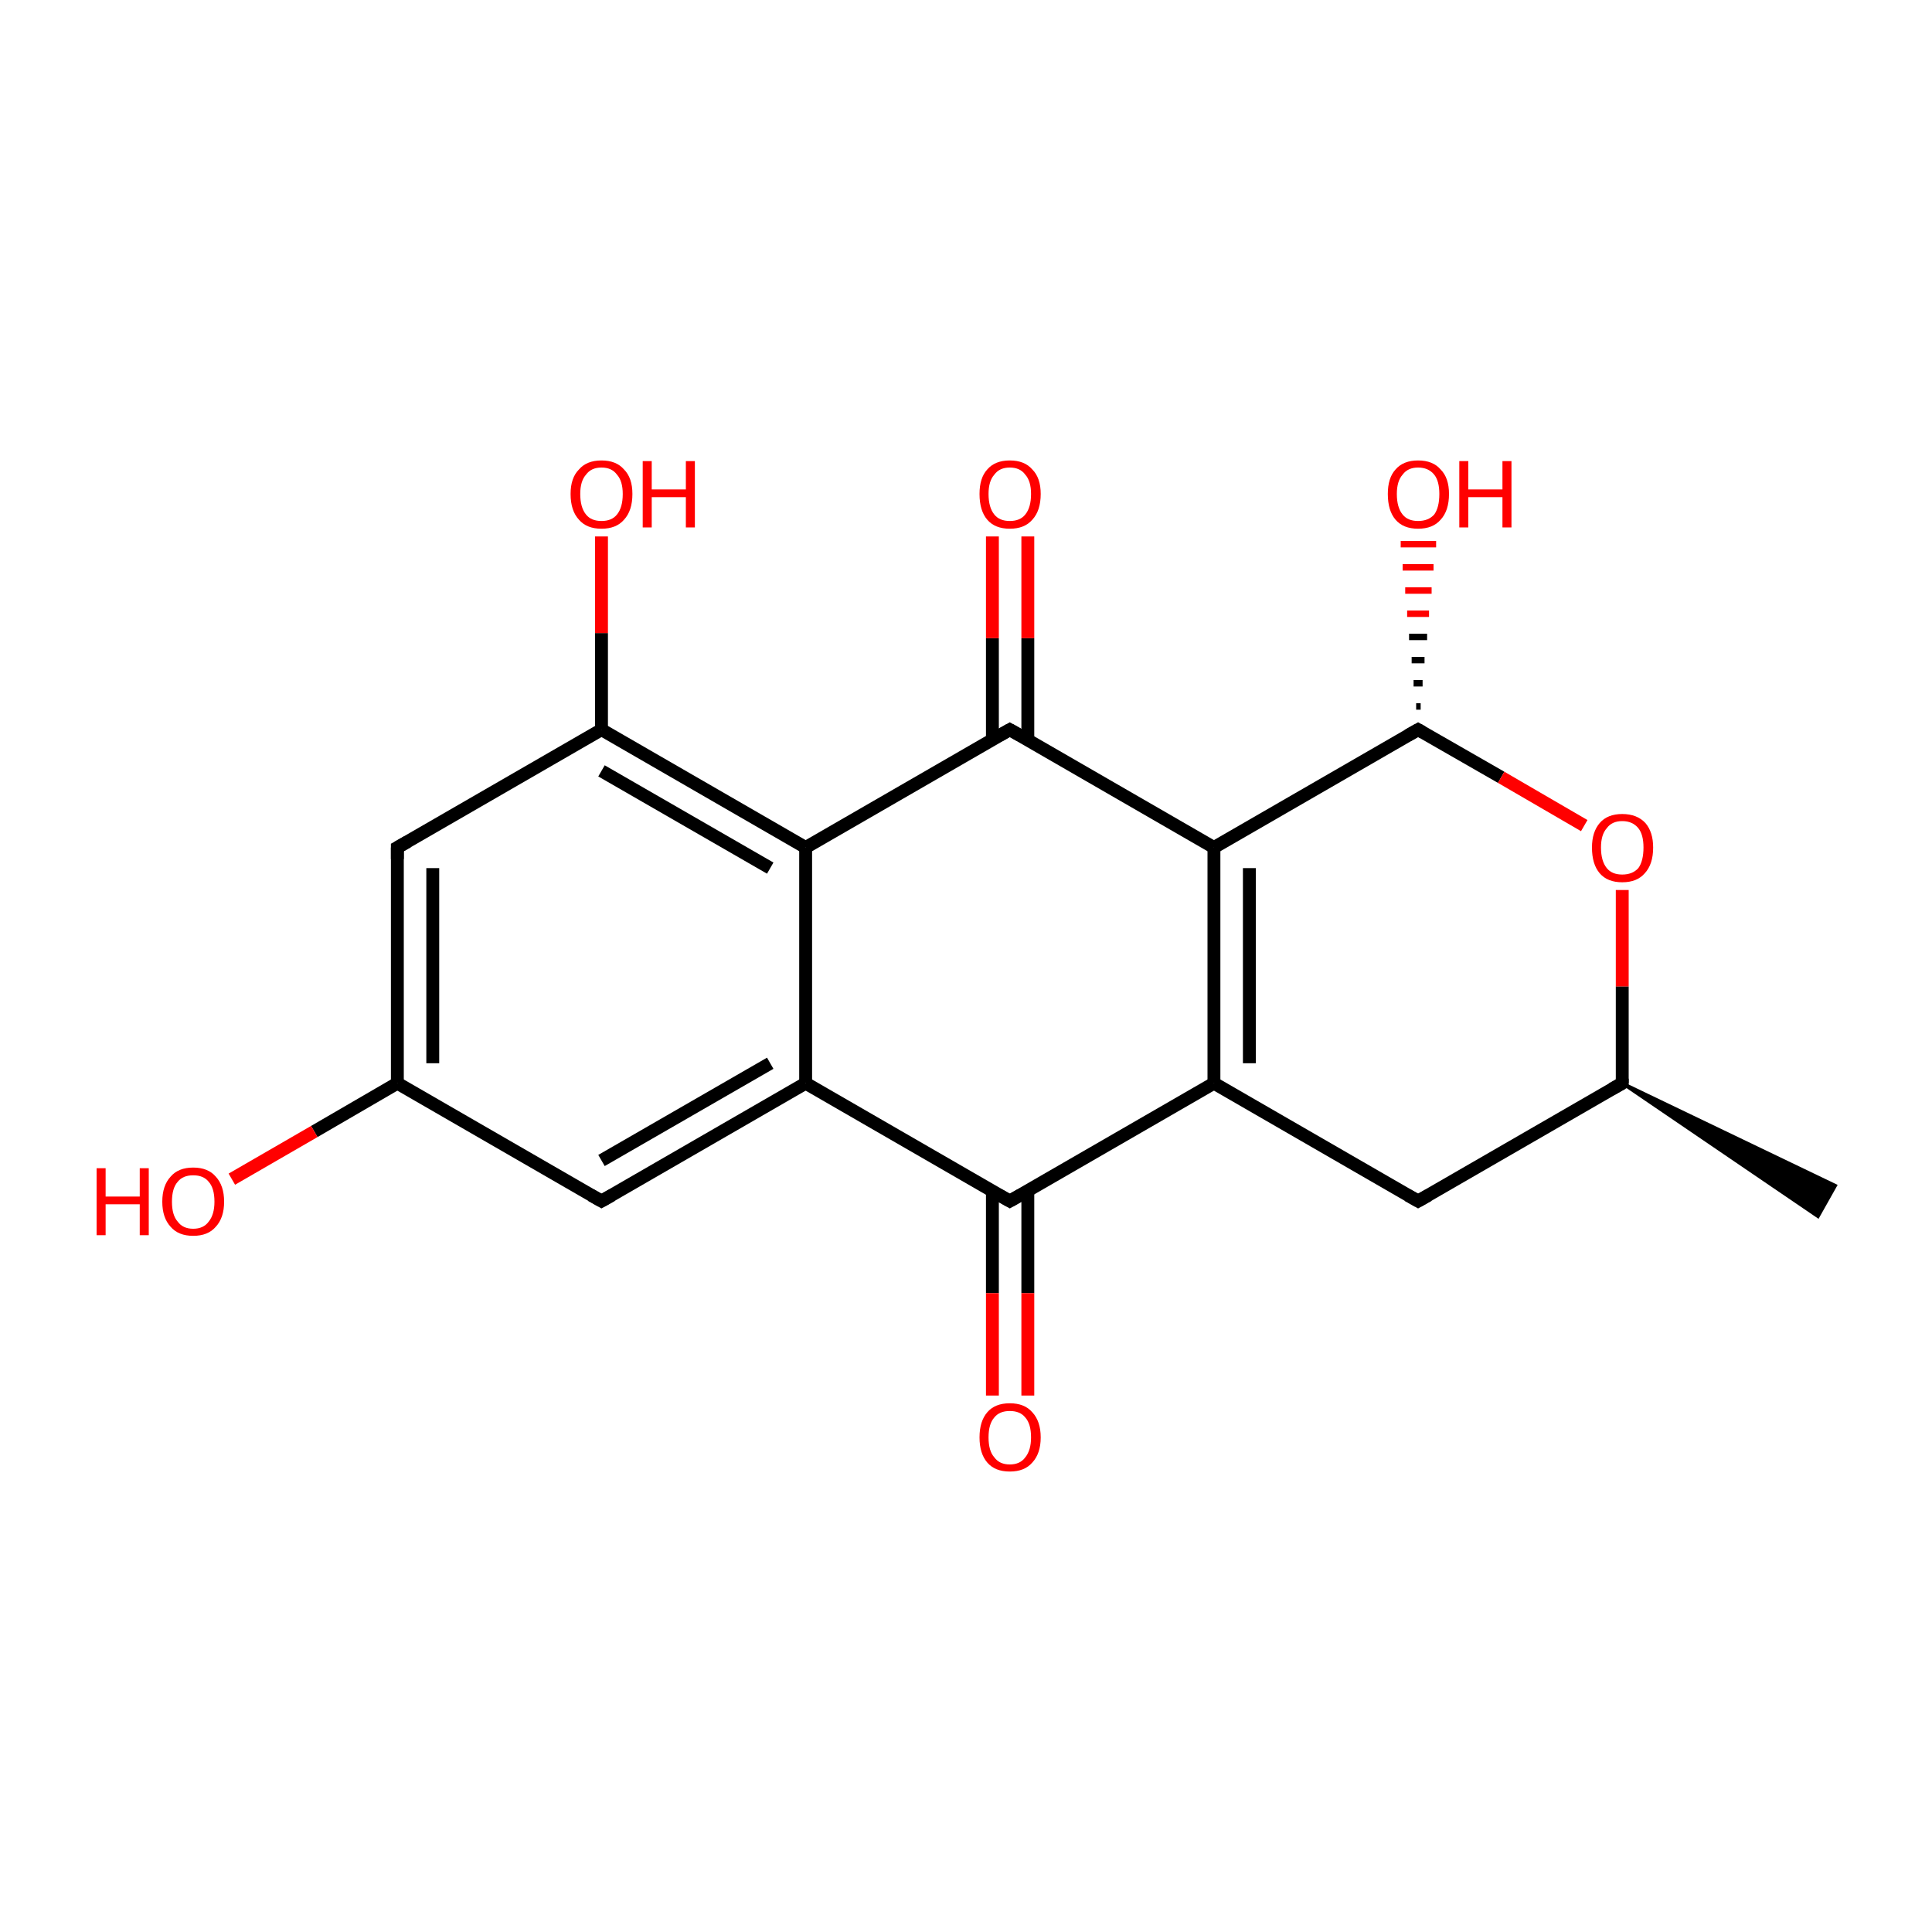<?xml version='1.0' encoding='iso-8859-1'?>
<svg version='1.1' baseProfile='full'
              xmlns='http://www.w3.org/2000/svg'
                      xmlns:rdkit='http://www.rdkit.org/xml'
                      xmlns:xlink='http://www.w3.org/1999/xlink'
                  xml:space='preserve'
width='300px' height='300px' viewBox='0 0 300 300'>
<!-- END OF HEADER -->
<rect style='opacity:1.0;fill:#FFFFFF;stroke:none' width='300.0' height='300.0' x='0.0' y='0.0'> </rect>
<path class='bond-0 atom-1 atom-0' d='M 251.9,168.2 L 285.0,184.1 L 282.3,188.9 Z' style='fill:#000000;fill-rule:evenodd;fill-opacity:1;stroke:#000000;stroke-width:0.5px;stroke-linecap:butt;stroke-linejoin:miter;stroke-miterlimit:10;stroke-opacity:1;' />
<path class='bond-1 atom-1 atom-2' d='M 251.9,168.2 L 220.2,186.5' style='fill:none;fill-rule:evenodd;stroke:#000000;stroke-width:2.0px;stroke-linecap:butt;stroke-linejoin:miter;stroke-opacity:1' />
<path class='bond-2 atom-2 atom-3' d='M 220.2,186.5 L 188.5,168.2' style='fill:none;fill-rule:evenodd;stroke:#000000;stroke-width:2.0px;stroke-linecap:butt;stroke-linejoin:miter;stroke-opacity:1' />
<path class='bond-3 atom-3 atom-4' d='M 188.5,168.2 L 188.5,131.6' style='fill:none;fill-rule:evenodd;stroke:#000000;stroke-width:2.0px;stroke-linecap:butt;stroke-linejoin:miter;stroke-opacity:1' />
<path class='bond-3 atom-3 atom-4' d='M 194.0,165.1 L 194.0,134.8' style='fill:none;fill-rule:evenodd;stroke:#000000;stroke-width:2.0px;stroke-linecap:butt;stroke-linejoin:miter;stroke-opacity:1' />
<path class='bond-4 atom-4 atom-5' d='M 188.5,131.6 L 156.8,113.3' style='fill:none;fill-rule:evenodd;stroke:#000000;stroke-width:2.0px;stroke-linecap:butt;stroke-linejoin:miter;stroke-opacity:1' />
<path class='bond-5 atom-5 atom-6' d='M 159.6,114.9 L 159.6,99.1' style='fill:none;fill-rule:evenodd;stroke:#000000;stroke-width:2.0px;stroke-linecap:butt;stroke-linejoin:miter;stroke-opacity:1' />
<path class='bond-5 atom-5 atom-6' d='M 159.6,99.1 L 159.6,83.3' style='fill:none;fill-rule:evenodd;stroke:#FF0000;stroke-width:2.0px;stroke-linecap:butt;stroke-linejoin:miter;stroke-opacity:1' />
<path class='bond-5 atom-5 atom-6' d='M 154.1,114.9 L 154.1,99.1' style='fill:none;fill-rule:evenodd;stroke:#000000;stroke-width:2.0px;stroke-linecap:butt;stroke-linejoin:miter;stroke-opacity:1' />
<path class='bond-5 atom-5 atom-6' d='M 154.1,99.1 L 154.1,83.3' style='fill:none;fill-rule:evenodd;stroke:#FF0000;stroke-width:2.0px;stroke-linecap:butt;stroke-linejoin:miter;stroke-opacity:1' />
<path class='bond-6 atom-5 atom-7' d='M 156.8,113.3 L 125.1,131.6' style='fill:none;fill-rule:evenodd;stroke:#000000;stroke-width:2.0px;stroke-linecap:butt;stroke-linejoin:miter;stroke-opacity:1' />
<path class='bond-7 atom-7 atom-8' d='M 125.1,131.6 L 93.4,113.3' style='fill:none;fill-rule:evenodd;stroke:#000000;stroke-width:2.0px;stroke-linecap:butt;stroke-linejoin:miter;stroke-opacity:1' />
<path class='bond-7 atom-7 atom-8' d='M 119.6,134.8 L 93.4,119.7' style='fill:none;fill-rule:evenodd;stroke:#000000;stroke-width:2.0px;stroke-linecap:butt;stroke-linejoin:miter;stroke-opacity:1' />
<path class='bond-8 atom-8 atom-9' d='M 93.4,113.3 L 93.4,98.3' style='fill:none;fill-rule:evenodd;stroke:#000000;stroke-width:2.0px;stroke-linecap:butt;stroke-linejoin:miter;stroke-opacity:1' />
<path class='bond-8 atom-8 atom-9' d='M 93.4,98.3 L 93.4,83.3' style='fill:none;fill-rule:evenodd;stroke:#FF0000;stroke-width:2.0px;stroke-linecap:butt;stroke-linejoin:miter;stroke-opacity:1' />
<path class='bond-9 atom-8 atom-10' d='M 93.4,113.3 L 61.7,131.6' style='fill:none;fill-rule:evenodd;stroke:#000000;stroke-width:2.0px;stroke-linecap:butt;stroke-linejoin:miter;stroke-opacity:1' />
<path class='bond-10 atom-10 atom-11' d='M 61.7,131.6 L 61.7,168.2' style='fill:none;fill-rule:evenodd;stroke:#000000;stroke-width:2.0px;stroke-linecap:butt;stroke-linejoin:miter;stroke-opacity:1' />
<path class='bond-10 atom-10 atom-11' d='M 67.2,134.8 L 67.2,165.1' style='fill:none;fill-rule:evenodd;stroke:#000000;stroke-width:2.0px;stroke-linecap:butt;stroke-linejoin:miter;stroke-opacity:1' />
<path class='bond-11 atom-11 atom-12' d='M 61.7,168.2 L 48.8,175.7' style='fill:none;fill-rule:evenodd;stroke:#000000;stroke-width:2.0px;stroke-linecap:butt;stroke-linejoin:miter;stroke-opacity:1' />
<path class='bond-11 atom-11 atom-12' d='M 48.8,175.7 L 36.0,183.1' style='fill:none;fill-rule:evenodd;stroke:#FF0000;stroke-width:2.0px;stroke-linecap:butt;stroke-linejoin:miter;stroke-opacity:1' />
<path class='bond-12 atom-11 atom-13' d='M 61.7,168.2 L 93.4,186.5' style='fill:none;fill-rule:evenodd;stroke:#000000;stroke-width:2.0px;stroke-linecap:butt;stroke-linejoin:miter;stroke-opacity:1' />
<path class='bond-13 atom-13 atom-14' d='M 93.4,186.5 L 125.1,168.2' style='fill:none;fill-rule:evenodd;stroke:#000000;stroke-width:2.0px;stroke-linecap:butt;stroke-linejoin:miter;stroke-opacity:1' />
<path class='bond-13 atom-13 atom-14' d='M 93.4,180.2 L 119.6,165.1' style='fill:none;fill-rule:evenodd;stroke:#000000;stroke-width:2.0px;stroke-linecap:butt;stroke-linejoin:miter;stroke-opacity:1' />
<path class='bond-14 atom-14 atom-15' d='M 125.1,168.2 L 156.8,186.5' style='fill:none;fill-rule:evenodd;stroke:#000000;stroke-width:2.0px;stroke-linecap:butt;stroke-linejoin:miter;stroke-opacity:1' />
<path class='bond-15 atom-15 atom-16' d='M 154.1,184.9 L 154.1,200.8' style='fill:none;fill-rule:evenodd;stroke:#000000;stroke-width:2.0px;stroke-linecap:butt;stroke-linejoin:miter;stroke-opacity:1' />
<path class='bond-15 atom-15 atom-16' d='M 154.1,200.8 L 154.1,216.7' style='fill:none;fill-rule:evenodd;stroke:#FF0000;stroke-width:2.0px;stroke-linecap:butt;stroke-linejoin:miter;stroke-opacity:1' />
<path class='bond-15 atom-15 atom-16' d='M 159.6,184.9 L 159.6,200.8' style='fill:none;fill-rule:evenodd;stroke:#000000;stroke-width:2.0px;stroke-linecap:butt;stroke-linejoin:miter;stroke-opacity:1' />
<path class='bond-15 atom-15 atom-16' d='M 159.6,200.8 L 159.6,216.7' style='fill:none;fill-rule:evenodd;stroke:#FF0000;stroke-width:2.0px;stroke-linecap:butt;stroke-linejoin:miter;stroke-opacity:1' />
<path class='bond-16 atom-4 atom-17' d='M 188.5,131.6 L 220.2,113.3' style='fill:none;fill-rule:evenodd;stroke:#000000;stroke-width:2.0px;stroke-linecap:butt;stroke-linejoin:miter;stroke-opacity:1' />
<path class='bond-17 atom-17 atom-18' d='M 219.9,109.7 L 220.6,109.7' style='fill:none;fill-rule:evenodd;stroke:#000000;stroke-width:1.0px;stroke-linecap:butt;stroke-linejoin:miter;stroke-opacity:1' />
<path class='bond-17 atom-17 atom-18' d='M 219.5,106.1 L 220.9,106.1' style='fill:none;fill-rule:evenodd;stroke:#000000;stroke-width:1.0px;stroke-linecap:butt;stroke-linejoin:miter;stroke-opacity:1' />
<path class='bond-17 atom-17 atom-18' d='M 219.2,102.5 L 221.2,102.5' style='fill:none;fill-rule:evenodd;stroke:#000000;stroke-width:1.0px;stroke-linecap:butt;stroke-linejoin:miter;stroke-opacity:1' />
<path class='bond-17 atom-17 atom-18' d='M 218.8,98.9 L 221.6,98.9' style='fill:none;fill-rule:evenodd;stroke:#000000;stroke-width:1.0px;stroke-linecap:butt;stroke-linejoin:miter;stroke-opacity:1' />
<path class='bond-17 atom-17 atom-18' d='M 218.5,95.3 L 221.9,95.3' style='fill:none;fill-rule:evenodd;stroke:#FF0000;stroke-width:1.0px;stroke-linecap:butt;stroke-linejoin:miter;stroke-opacity:1' />
<path class='bond-17 atom-17 atom-18' d='M 218.2,91.7 L 222.3,91.7' style='fill:none;fill-rule:evenodd;stroke:#FF0000;stroke-width:1.0px;stroke-linecap:butt;stroke-linejoin:miter;stroke-opacity:1' />
<path class='bond-17 atom-17 atom-18' d='M 217.8,88.1 L 222.6,88.1' style='fill:none;fill-rule:evenodd;stroke:#FF0000;stroke-width:1.0px;stroke-linecap:butt;stroke-linejoin:miter;stroke-opacity:1' />
<path class='bond-17 atom-17 atom-18' d='M 217.5,84.5 L 223.0,84.5' style='fill:none;fill-rule:evenodd;stroke:#FF0000;stroke-width:1.0px;stroke-linecap:butt;stroke-linejoin:miter;stroke-opacity:1' />
<path class='bond-18 atom-17 atom-19' d='M 220.2,113.3 L 233.1,120.7' style='fill:none;fill-rule:evenodd;stroke:#000000;stroke-width:2.0px;stroke-linecap:butt;stroke-linejoin:miter;stroke-opacity:1' />
<path class='bond-18 atom-17 atom-19' d='M 233.1,120.7 L 246.0,128.2' style='fill:none;fill-rule:evenodd;stroke:#FF0000;stroke-width:2.0px;stroke-linecap:butt;stroke-linejoin:miter;stroke-opacity:1' />
<path class='bond-19 atom-19 atom-1' d='M 251.9,138.2 L 251.9,153.2' style='fill:none;fill-rule:evenodd;stroke:#FF0000;stroke-width:2.0px;stroke-linecap:butt;stroke-linejoin:miter;stroke-opacity:1' />
<path class='bond-19 atom-19 atom-1' d='M 251.9,153.2 L 251.9,168.2' style='fill:none;fill-rule:evenodd;stroke:#000000;stroke-width:2.0px;stroke-linecap:butt;stroke-linejoin:miter;stroke-opacity:1' />
<path class='bond-20 atom-15 atom-3' d='M 156.8,186.5 L 188.5,168.2' style='fill:none;fill-rule:evenodd;stroke:#000000;stroke-width:2.0px;stroke-linecap:butt;stroke-linejoin:miter;stroke-opacity:1' />
<path class='bond-21 atom-14 atom-7' d='M 125.1,168.2 L 125.1,131.6' style='fill:none;fill-rule:evenodd;stroke:#000000;stroke-width:2.0px;stroke-linecap:butt;stroke-linejoin:miter;stroke-opacity:1' />
<path d='M 250.3,169.1 L 251.9,168.2 L 251.9,167.5' style='fill:none;stroke:#000000;stroke-width:2.0px;stroke-linecap:butt;stroke-linejoin:miter;stroke-miterlimit:10;stroke-opacity:1;' />
<path d='M 221.8,185.6 L 220.2,186.5 L 218.6,185.6' style='fill:none;stroke:#000000;stroke-width:2.0px;stroke-linecap:butt;stroke-linejoin:miter;stroke-miterlimit:10;stroke-opacity:1;' />
<path d='M 158.4,114.2 L 156.8,113.3 L 155.2,114.2' style='fill:none;stroke:#000000;stroke-width:2.0px;stroke-linecap:butt;stroke-linejoin:miter;stroke-miterlimit:10;stroke-opacity:1;' />
<path d='M 63.3,130.7 L 61.7,131.6 L 61.7,133.4' style='fill:none;stroke:#000000;stroke-width:2.0px;stroke-linecap:butt;stroke-linejoin:miter;stroke-miterlimit:10;stroke-opacity:1;' />
<path d='M 91.8,185.6 L 93.4,186.5 L 95.0,185.6' style='fill:none;stroke:#000000;stroke-width:2.0px;stroke-linecap:butt;stroke-linejoin:miter;stroke-miterlimit:10;stroke-opacity:1;' />
<path d='M 155.2,185.6 L 156.8,186.5 L 158.4,185.6' style='fill:none;stroke:#000000;stroke-width:2.0px;stroke-linecap:butt;stroke-linejoin:miter;stroke-miterlimit:10;stroke-opacity:1;' />
<path d='M 218.6,114.2 L 220.2,113.3 L 220.9,113.7' style='fill:none;stroke:#000000;stroke-width:2.0px;stroke-linecap:butt;stroke-linejoin:miter;stroke-miterlimit:10;stroke-opacity:1;' />
<path class='atom-6' d='M 152.1 76.7
Q 152.1 74.2, 153.3 72.9
Q 154.5 71.5, 156.8 71.5
Q 159.1 71.5, 160.3 72.9
Q 161.6 74.2, 161.6 76.7
Q 161.6 79.3, 160.3 80.7
Q 159.1 82.1, 156.8 82.1
Q 154.5 82.1, 153.3 80.7
Q 152.1 79.3, 152.1 76.7
M 156.8 80.9
Q 158.4 80.9, 159.2 79.9
Q 160.1 78.8, 160.1 76.7
Q 160.1 74.7, 159.2 73.7
Q 158.4 72.6, 156.8 72.6
Q 155.2 72.6, 154.4 73.7
Q 153.5 74.7, 153.5 76.7
Q 153.5 78.8, 154.4 79.9
Q 155.2 80.9, 156.8 80.9
' fill='#FF0000'/>
<path class='atom-9' d='M 88.6 76.7
Q 88.6 74.2, 89.9 72.9
Q 91.1 71.5, 93.4 71.5
Q 95.7 71.5, 96.9 72.9
Q 98.2 74.2, 98.2 76.7
Q 98.2 79.3, 96.9 80.7
Q 95.7 82.1, 93.4 82.1
Q 91.1 82.1, 89.9 80.7
Q 88.6 79.3, 88.6 76.7
M 93.4 80.9
Q 95.0 80.9, 95.8 79.9
Q 96.7 78.8, 96.7 76.7
Q 96.7 74.7, 95.8 73.7
Q 95.0 72.6, 93.4 72.6
Q 91.8 72.6, 91.0 73.7
Q 90.1 74.7, 90.1 76.7
Q 90.1 78.8, 91.0 79.9
Q 91.8 80.9, 93.4 80.9
' fill='#FF0000'/>
<path class='atom-9' d='M 99.8 71.6
L 101.2 71.6
L 101.2 76.0
L 106.5 76.0
L 106.5 71.6
L 107.9 71.6
L 107.9 81.9
L 106.5 81.9
L 106.5 77.2
L 101.2 77.2
L 101.2 81.9
L 99.8 81.9
L 99.8 71.6
' fill='#FF0000'/>
<path class='atom-12' d='M 15.0 181.4
L 16.4 181.4
L 16.4 185.8
L 21.7 185.8
L 21.7 181.4
L 23.1 181.4
L 23.1 191.8
L 21.7 191.8
L 21.7 187.0
L 16.4 187.0
L 16.4 191.8
L 15.0 191.8
L 15.0 181.4
' fill='#FF0000'/>
<path class='atom-12' d='M 25.2 186.6
Q 25.2 184.1, 26.5 182.7
Q 27.7 181.3, 30.0 181.3
Q 32.3 181.3, 33.5 182.7
Q 34.8 184.1, 34.8 186.6
Q 34.8 189.1, 33.5 190.5
Q 32.3 191.9, 30.0 191.9
Q 27.7 191.9, 26.5 190.5
Q 25.2 189.1, 25.2 186.6
M 30.0 190.8
Q 31.6 190.8, 32.4 189.7
Q 33.3 188.6, 33.3 186.6
Q 33.3 184.5, 32.4 183.5
Q 31.6 182.5, 30.0 182.5
Q 28.4 182.5, 27.6 183.5
Q 26.7 184.5, 26.7 186.6
Q 26.7 188.7, 27.6 189.7
Q 28.4 190.8, 30.0 190.8
' fill='#FF0000'/>
<path class='atom-16' d='M 152.1 223.2
Q 152.1 220.7, 153.3 219.3
Q 154.5 217.9, 156.8 217.9
Q 159.1 217.9, 160.3 219.3
Q 161.6 220.7, 161.6 223.2
Q 161.6 225.7, 160.3 227.1
Q 159.1 228.5, 156.8 228.5
Q 154.5 228.5, 153.3 227.1
Q 152.1 225.7, 152.1 223.2
M 156.8 227.4
Q 158.4 227.4, 159.2 226.3
Q 160.1 225.2, 160.1 223.2
Q 160.1 221.1, 159.2 220.1
Q 158.4 219.1, 156.8 219.1
Q 155.2 219.1, 154.4 220.1
Q 153.5 221.1, 153.5 223.2
Q 153.5 225.3, 154.4 226.3
Q 155.2 227.4, 156.8 227.4
' fill='#FF0000'/>
<path class='atom-18' d='M 215.5 76.7
Q 215.5 74.2, 216.7 72.9
Q 217.9 71.5, 220.2 71.5
Q 222.5 71.5, 223.7 72.9
Q 225.0 74.2, 225.0 76.7
Q 225.0 79.3, 223.7 80.7
Q 222.5 82.1, 220.2 82.1
Q 217.9 82.1, 216.7 80.7
Q 215.5 79.3, 215.5 76.7
M 220.2 80.9
Q 221.8 80.9, 222.7 79.9
Q 223.5 78.8, 223.5 76.7
Q 223.5 74.7, 222.7 73.7
Q 221.8 72.6, 220.2 72.6
Q 218.6 72.6, 217.8 73.7
Q 216.9 74.7, 216.9 76.7
Q 216.9 78.8, 217.8 79.9
Q 218.6 80.9, 220.2 80.9
' fill='#FF0000'/>
<path class='atom-18' d='M 226.6 71.6
L 228.0 71.6
L 228.0 76.0
L 233.3 76.0
L 233.3 71.6
L 234.7 71.6
L 234.7 81.9
L 233.3 81.9
L 233.3 77.2
L 228.0 77.2
L 228.0 81.9
L 226.6 81.9
L 226.6 71.6
' fill='#FF0000'/>
<path class='atom-19' d='M 247.2 131.6
Q 247.2 129.2, 248.4 127.8
Q 249.6 126.4, 251.9 126.4
Q 254.2 126.4, 255.5 127.8
Q 256.7 129.2, 256.7 131.6
Q 256.7 134.2, 255.4 135.6
Q 254.2 137.0, 251.9 137.0
Q 249.6 137.0, 248.4 135.6
Q 247.2 134.2, 247.2 131.6
M 251.9 135.8
Q 253.5 135.8, 254.4 134.8
Q 255.2 133.7, 255.2 131.6
Q 255.2 129.6, 254.4 128.6
Q 253.5 127.5, 251.9 127.5
Q 250.3 127.5, 249.5 128.6
Q 248.6 129.6, 248.6 131.6
Q 248.6 133.7, 249.5 134.8
Q 250.3 135.8, 251.9 135.8
' fill='#FF0000'/>
</svg>
